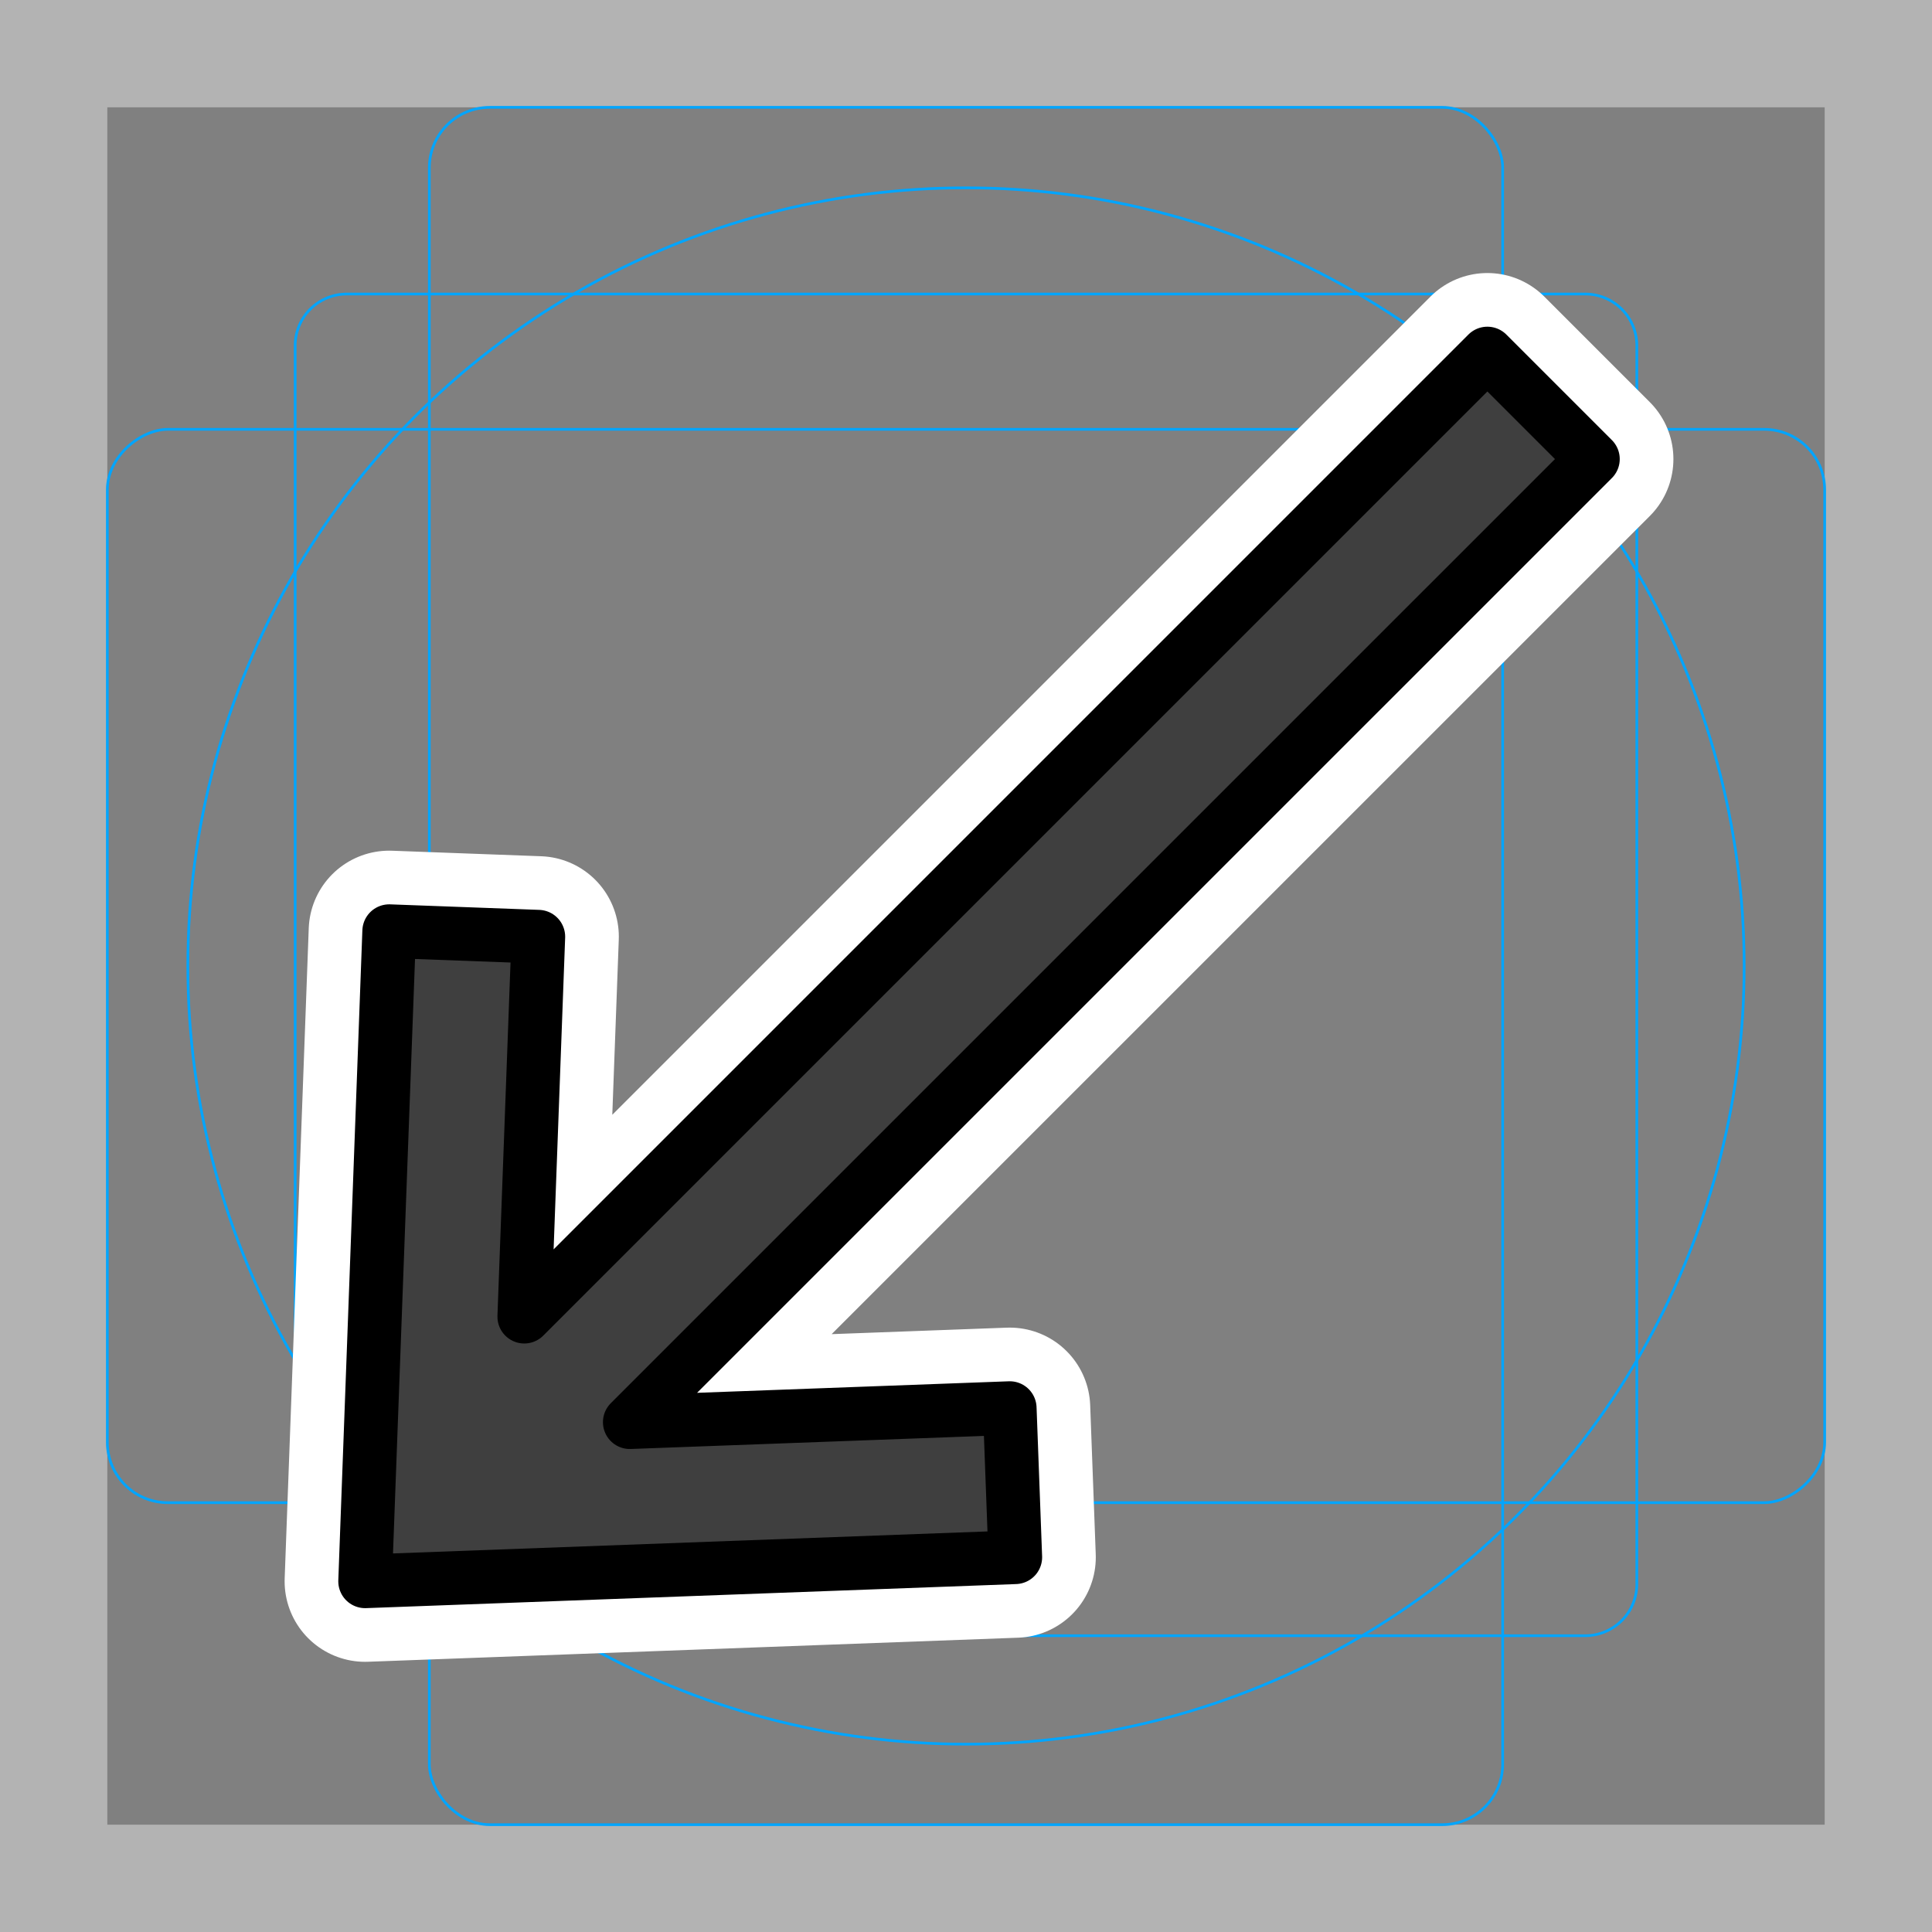 <svg viewBox="0 0 72 72" xmlns="http://www.w3.org/2000/svg">
  <rect x="0" y="0" width="72" height="72" fill="#808080" stroke="none"/>
  <path fill="#b3b3b3" d="M68 4v64H4V4h64m4-4H0v72h72V0z"/>
  <path fill="none" stroke="#00a5ff" stroke-miterlimit="10" stroke-width="0.1" d="M12.923 10.958h46.154A1.923 1.923 0 0161 12.881v46.154a1.923 1.923 0 01-1.923 1.923H12.923A1.923 1.923 0 0111 59.035V12.881a1.923 1.923 0 011.923-1.923z"/>
  <rect x="16" y="4" rx="2.254" width="40" height="64" fill="none" stroke="#00a5ff" stroke-miterlimit="10" stroke-width="0.1"/>
  <rect x="16" y="4" rx="2.254" width="40" height="64" transform="rotate(90 36 36)" fill="none" stroke="#00a5ff" stroke-miterlimit="10" stroke-width="0.1"/>
  <circle cx="36" cy="36" r="29" fill="none" stroke="#00a5ff" stroke-miterlimit="10" stroke-width="0.1"/>
  <path fill="none" stroke="#fff" stroke-linecap="round" stroke-linejoin="round" stroke-miterlimit="10" stroke-width="6" d="M14.504 34.702l-.897 24.229 24.23-.897-.207-5.558L23.47 53l35.893-35.892-3.933-3.933-35.892 35.893.524-14.16z"/>
  <path fill="#3F3F3F" d="M14.504 34.702l-.897 24.229 24.23-.897-.207-5.558L23.47 53l35.893-35.892-3.933-3.933-35.892 35.893.524-14.16z"/>
  <path fill="none" stroke="#000" stroke-linecap="round" stroke-linejoin="round" stroke-miterlimit="10" stroke-width="2" d="M14.504 34.702l-.897 24.229 24.23-.897-.207-5.558L23.47 53l35.893-35.892-3.933-3.933-35.892 35.893.524-14.16z"/>
</svg>
